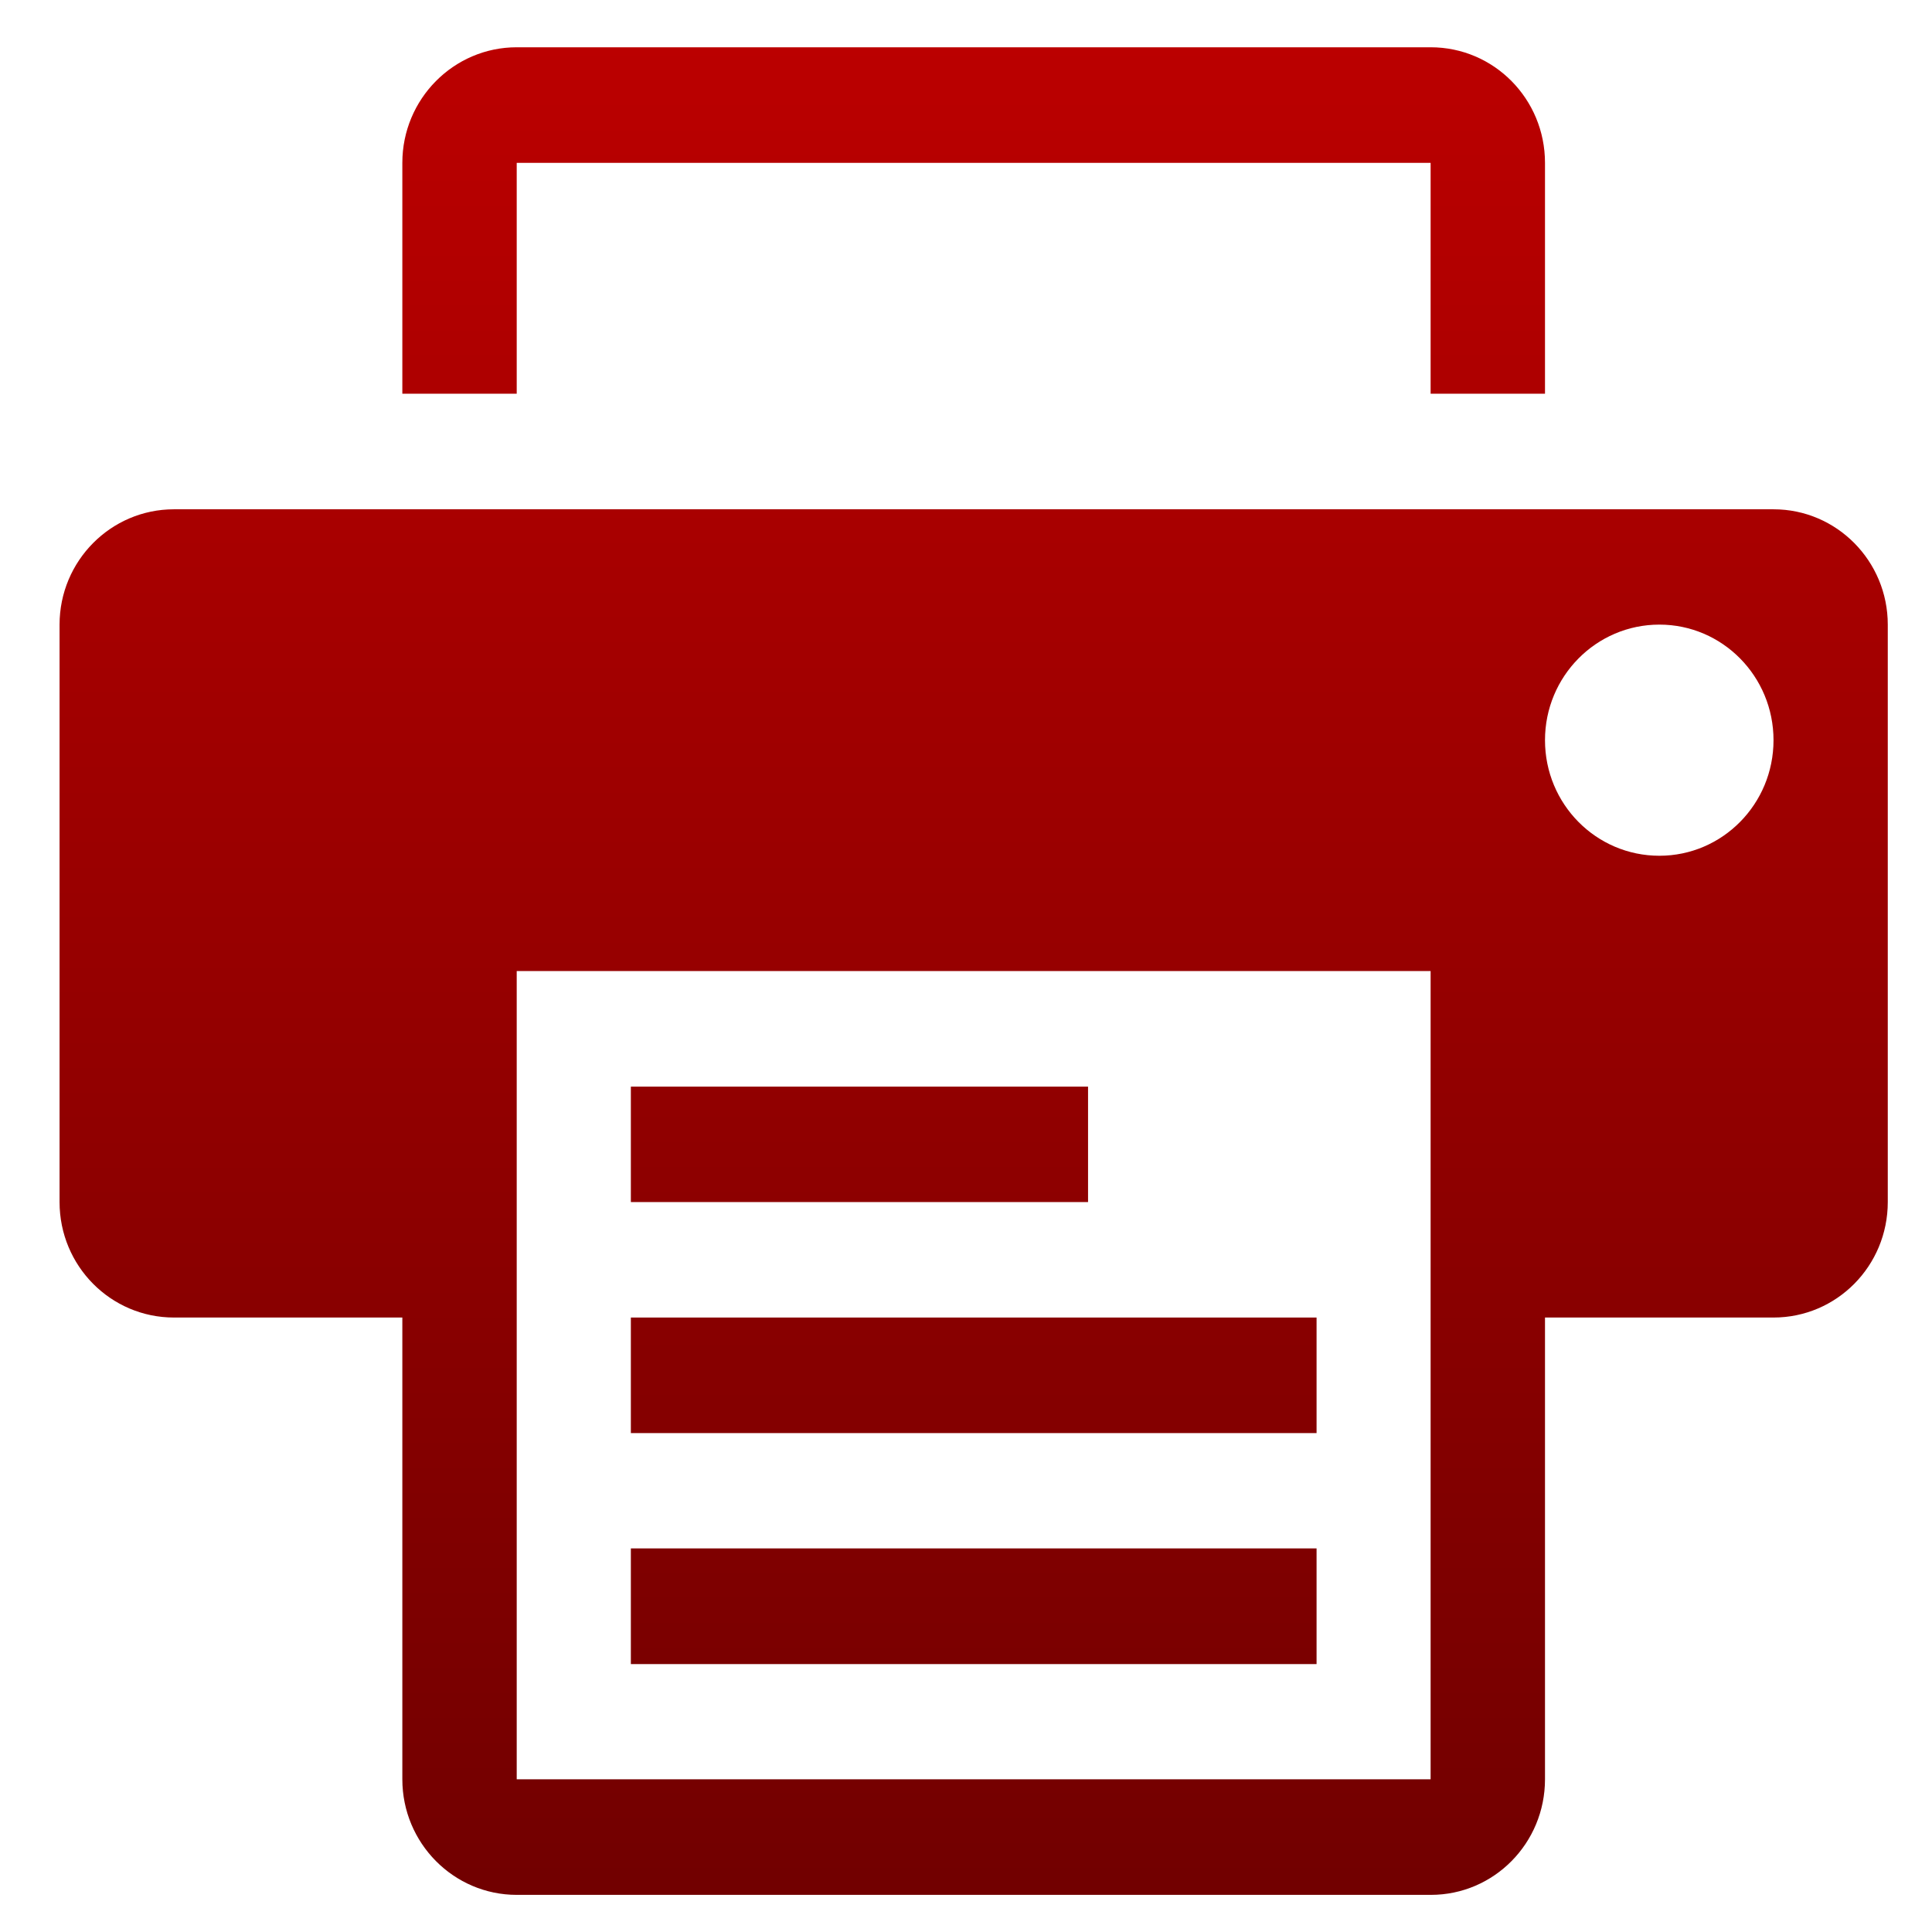 <svg xmlns="http://www.w3.org/2000/svg" xmlns:xlink="http://www.w3.org/1999/xlink" width="64" height="64" viewBox="0 0 64 64" version="1.1"><defs><linearGradient id="linear0" gradientUnits="userSpaceOnUse" x1="0" y1="0" x2="0" y2="1" gradientTransform="matrix(66.925,0,0,67.926,-1.276,-2.005)"><stop offset="0" style="stop-color:#bf0000;stop-opacity:1;"/><stop offset="1" style="stop-color:#6e0000;stop-opacity:1;"/></linearGradient><linearGradient id="linear1" gradientUnits="userSpaceOnUse" x1="0" y1="0" x2="0" y2="1" gradientTransform="matrix(66.925,0,0,67.926,-1.276,-2.005)"><stop offset="0" style="stop-color:#bf0000;stop-opacity:1;"/><stop offset="1" style="stop-color:#6e0000;stop-opacity:1;"/></linearGradient><linearGradient id="linear2" gradientUnits="userSpaceOnUse" x1="0" y1="0" x2="0" y2="1" gradientTransform="matrix(66.925,0,0,67.926,-1.276,-2.005)"><stop offset="0" style="stop-color:#bf0000;stop-opacity:1;"/><stop offset="1" style="stop-color:#6e0000;stop-opacity:1;"/></linearGradient><linearGradient id="linear3" gradientUnits="userSpaceOnUse" x1="0" y1="0" x2="0" y2="1" gradientTransform="matrix(66.925,0,0,67.926,-1.276,-2.005)"><stop offset="0" style="stop-color:#bf0000;stop-opacity:1;"/><stop offset="1" style="stop-color:#6e0000;stop-opacity:1;"/></linearGradient><linearGradient id="linear4" gradientUnits="userSpaceOnUse" x1="0" y1="0" x2="0" y2="1" gradientTransform="matrix(66.925,0,0,67.926,-1.276,-2.005)"><stop offset="0" style="stop-color:#bf0000;stop-opacity:1;"/><stop offset="1" style="stop-color:#6e0000;stop-opacity:1;"/></linearGradient></defs><g id="surface1"><path style=" stroke:none;fill-rule:nonzero;fill:url(#linear0);" d="M 17.117 5.395 L 47.391 5.395 L 47.391 13.043 L 51.18 13.043 L 51.18 5.395 C 51.18 3.281 49.492 1.566 47.391 1.566 L 17.117 1.566 C 15.027 1.566 13.328 3.281 13.328 5.395 L 13.328 13.043 L 17.117 13.043 Z M 17.117 5.395 "/><path style=" stroke:none;fill-rule:nonzero;fill:url(#linear1);" d="M 58.75 16.871 L 5.762 16.871 C 3.668 16.871 1.973 18.586 1.973 20.691 L 1.973 39.82 C 1.973 41.934 3.668 43.645 5.762 43.645 L 13.328 43.645 L 13.328 58.941 C 13.328 61.055 15.027 62.77 17.117 62.77 L 47.398 62.77 C 49.492 62.77 51.18 61.055 51.18 58.941 L 51.18 43.645 L 58.75 43.645 C 60.844 43.645 62.535 41.934 62.535 39.82 L 62.535 20.691 C 62.535 18.586 60.844 16.871 58.75 16.871 M 47.391 58.941 L 17.117 58.941 L 17.117 32.168 L 47.391 32.168 Z M 54.969 28.348 C 52.871 28.348 51.18 26.633 51.18 24.52 C 51.18 22.406 52.875 20.691 54.969 20.691 C 57.059 20.691 58.75 22.406 58.75 24.52 C 58.75 26.633 57.059 28.348 54.969 28.348 "/><path style=" stroke:none;fill-rule:nonzero;fill:url(#linear2);" d="M 20.898 35.996 L 36.043 35.996 L 36.043 39.82 L 20.898 39.82 Z M 20.898 35.996 "/><path style=" stroke:none;fill-rule:nonzero;fill:url(#linear3);" d="M 20.898 43.645 L 43.613 43.645 L 43.613 47.473 L 20.898 47.473 Z M 20.898 43.645 "/><path style=" stroke:none;fill-rule:nonzero;fill:url(#linear4);" d="M 20.898 51.293 L 43.613 51.293 L 43.613 55.125 L 20.898 55.125 Z M 20.898 51.293 "/></g></svg>
